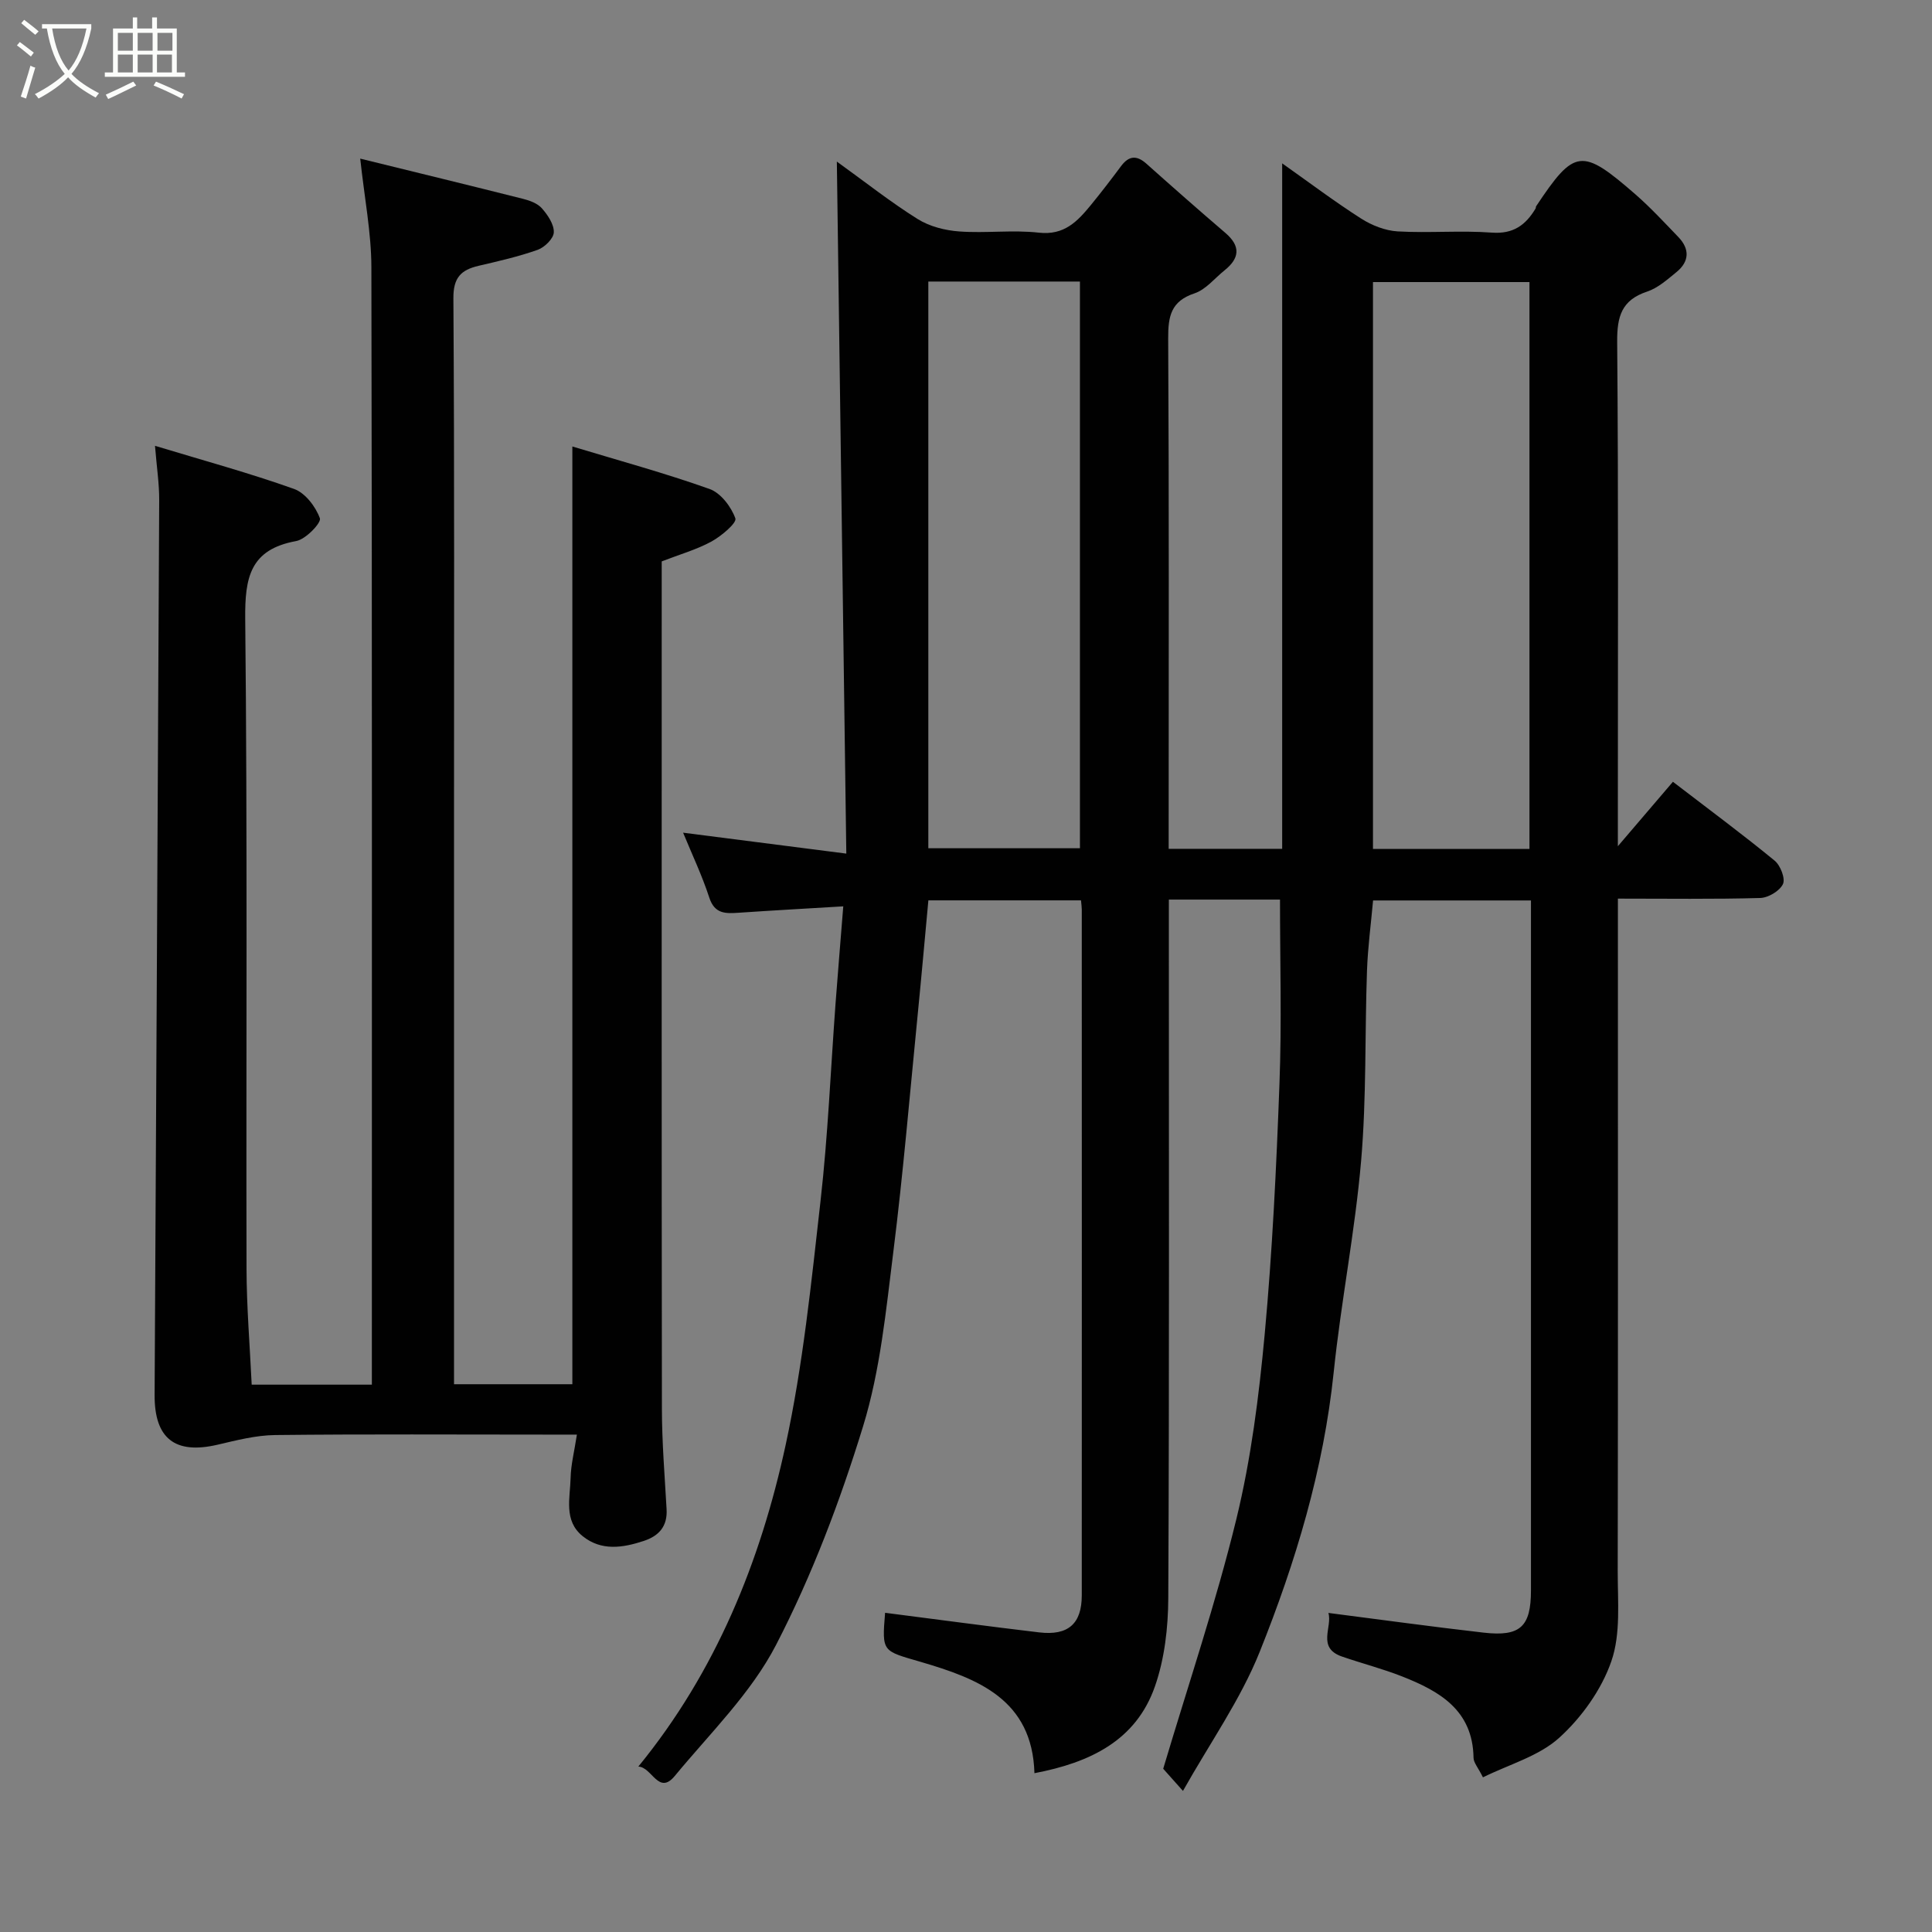 <svg enable-background="new 0 0 400 400" viewBox="0 0 400 400" xmlns="http://www.w3.org/2000/svg"><rect x="0" y="0" width="400" height="400" fill="#808080" stroke="none"/><path d="m6.4 11.7c-1-.8-1.9-1.6-2.9-2.3l.6-.7c.9.7 1.9 1.4 2.9 2.2zm-2.1 8.3c.7-2.1 1.4-4.2 2-6.4.2.1.6.3 1 .4-.7 2.3-1.3 4.4-1.9 6.4zm3-12.8c-1.1-.9-2.1-1.7-2.9-2.4l.6-.7c1 .8 2 1.5 3 2.4zm1.4-1.3v-.9h10.2v.9c-.9 4.2-2.3 7.3-4.1 9.4 1.3 1.4 3.2 2.7 5.7 4-.2.2-.4.5-.7.9-2.5-1.4-4.4-2.7-5.7-4.2-1.4 1.5-3.5 3-6.1 4.4 0 0 0 0-.1-.1-.3-.4-.5-.7-.7-.8 2.7-1.4 4.7-2.8 6.2-4.2-1.8-2.2-3-5.3-3.7-9.4zm9.2 0h-7.1c.6 3.8 1.7 6.7 3.4 8.7 1.7-2 2.9-4.8 3.7-8.7z" fill="#fbfcfa"/><path d="m31.6 3.6h.9v2.3h4.1v9.1h1.7v.9h-16.6v-.9h1.7v-9.1h4.1v-2.3h.9v2.3h3.1v-2.3zm-4 13.3.6.8c-1.9.9-3.8 1.9-5.8 2.8-.2-.3-.3-.6-.5-.9 2-.9 3.9-1.8 5.7-2.7zm-3.2-10.1v3.7h3.1v-3.7zm0 4.5v3.7h3.1v-3.7zm4.1-4.5v3.7h3.1v-3.7zm0 4.5v3.7h3.1v-3.7zm9.1 9.1c-2.1-1.1-4.1-2-5.8-2.7l.5-.8c2.2.9 4.1 1.8 5.8 2.6zm-1.9-13.6h-3.1v3.7h3.1zm-3.2 4.5v3.7h3.1v-3.7z" fill="#fbfcfa"/><g fill="#010101"><path d="m265.01 186.25c-7.34 0-14.94 0-23.01 0v6.11c0 46.17.1 92.33-.12 138.5-.03 6.13-.76 12.57-2.77 18.31-3.92 11.2-13.42 15.76-24.94 17.95-.44-15.31-11.78-19.59-23.53-23.04-7.96-2.33-8.07-1.96-7.39-10.17 10.63 1.36 21.26 2.8 31.91 4.06 5.99.71 8.81-1.79 8.81-7.67.02-47.33.01-94.66 0-142 0-.5-.08-.99-.16-1.89-10.36 0-20.75 0-31.6 0-.73 7.81-1.43 15.78-2.22 23.74-1.62 16.34-2.99 32.7-5.03 48.99-1.52 12.13-2.7 24.53-6.26 36.13-4.76 15.51-10.59 30.92-18.03 45.3-5.17 9.99-13.68 18.3-20.97 27.13-3.36 4.07-4.71-1.85-7.54-1.95 16.05-19.64 25.26-42.4 30.5-66.59 3.59-16.58 5.31-33.6 7.22-50.49 1.54-13.58 2.1-27.26 3.11-40.9.48-6.41 1.02-12.81 1.6-20.12-7.24.44-14.42.83-21.59 1.32-2.72.18-5.03.32-6.15-3.13-1.5-4.6-3.6-9.01-5.42-13.44 11.02 1.41 21.97 2.82 33.79 4.33-.66-48.23-1.3-95.3-1.96-143.28 5.95 4.29 11.15 8.41 16.75 11.91 2.46 1.54 5.67 2.35 8.6 2.56 5.47.4 11.05-.36 16.48.25 5.23.59 7.97-2.32 10.73-5.68 2.17-2.65 4.26-5.38 6.31-8.13 1.61-2.14 3.22-2.25 5.22-.47 5.41 4.83 10.85 9.62 16.35 14.33 3.21 2.75 2.96 5.24-.17 7.75-2.05 1.64-3.87 3.98-6.21 4.76-4.9 1.63-5.48 4.75-5.46 9.33.19 33.33.1 66.66.1 100v5.68h23.5c0-47.02 0-94.16 0-141.92 5.56 3.93 10.82 7.9 16.36 11.44 2.21 1.41 4.99 2.5 7.57 2.65 6.48.37 13.02-.23 19.48.25 4.45.33 7-1.57 9.05-4.98.08-.14.04-.35.12-.48 7.95-11.94 9.42-12.16 20.57-2.45 3.13 2.73 5.97 5.81 8.86 8.81 2.4 2.49 2.31 5.08-.37 7.27-1.89 1.54-3.85 3.3-6.08 4.04-5.3 1.76-6.24 5.16-6.2 10.4.27 32.66.14 65.33.14 98v6.43c4.15-4.86 7.74-9.07 11.4-13.34 7.98 6.12 14.65 11.06 21.06 16.33 1.2.98 2.26 3.71 1.72 4.85-.68 1.43-3.05 2.84-4.72 2.88-9.62.27-19.26.13-29.45.13v6.23c0 44.33.04 88.66-.04 133-.01 6.27.66 12.97-1.32 18.67-2.03 5.87-6.14 11.62-10.78 15.83-4.21 3.82-10.35 5.5-15.8 8.2-1.01-2.03-1.94-3.04-1.95-4.05-.15-9.86-7.03-13.79-14.78-16.84-4.06-1.6-8.32-2.69-12.46-4.12-5.27-1.82-1.93-6.13-2.81-9.03 10.84 1.39 21.47 2.86 32.14 4.08 7.59.87 9.8-1.24 9.8-8.75 0-45.67 0-91.33 0-137 0-1.82 0-3.64 0-5.84-10.94 0-21.66 0-32.69 0-.43 4.82-1.09 9.69-1.26 14.57-.46 13.1-.09 26.25-1.21 39.29-1.26 14.66-4.16 29.16-5.68 43.8-2.09 20.16-7.88 39.34-15.34 57.95-3.96 9.87-10.27 18.79-15.87 28.75-2-2.24-3.32-3.72-4.09-4.59 5.2-17.46 10.93-34.4 15.15-51.71 3.04-12.49 4.67-25.41 5.86-38.23 1.59-17.25 2.42-34.58 3.06-51.9.48-12.61.11-25.18.11-38.11zm51.65-10.48c0-39.42 0-78.45 0-117.37-11.06 0-21.78 0-32.4 0v117.37zm-124.46-.15h31.39c0-39.41 0-78.44 0-117.33-10.68 0-20.94 0-31.39 0z"/><path d="m32.09 92.3c10.03 3.04 19.54 5.63 28.79 8.93 2.31.82 4.48 3.67 5.35 6.08.33.93-2.93 4.35-4.91 4.71-9.55 1.74-10.64 7.53-10.55 16.16.47 44.81.17 89.64.27 134.46.02 7.91.68 15.82 1.07 24.04h24.88c0-1.9 0-3.68 0-5.46 0-75.31.06-150.62-.1-225.93-.02-7.13-1.43-14.27-2.31-22.45 11.17 2.75 22.46 5.49 33.72 8.33 1.4.35 3.01.95 3.9 1.97 1.21 1.38 2.52 3.31 2.46 4.96-.04 1.28-1.9 3.11-3.33 3.62-3.97 1.41-8.12 2.35-12.23 3.31-3.66.85-5.26 2.45-5.23 6.72.23 35.82.13 71.65.13 107.47v117.37h24.5c0-64.32 0-128.79 0-194.15 9.62 2.91 19.14 5.5 28.41 8.8 2.31.82 4.48 3.68 5.34 6.09.33.94-2.92 3.68-4.97 4.8-3.12 1.69-6.63 2.68-10.28 4.1v4.99c0 56.82-.03 113.63.04 170.45.01 6.93.58 13.87.97 20.8.2 3.53-1.56 5.51-4.71 6.56-4.36 1.44-8.78 2.13-12.65-.97-4-3.21-2.61-7.91-2.51-12.09.06-2.74.77-5.46 1.3-8.95-2.43 0-4.19 0-5.96 0-18.83 0-37.66-.12-56.48.09-4.01.04-8.05 1.09-11.99 2.01-8.75 2.03-13.05-1.26-13-10.32.32-61.75.67-123.5.95-185.25.02-3.39-.51-6.78-.87-11.25z"/></g></svg>